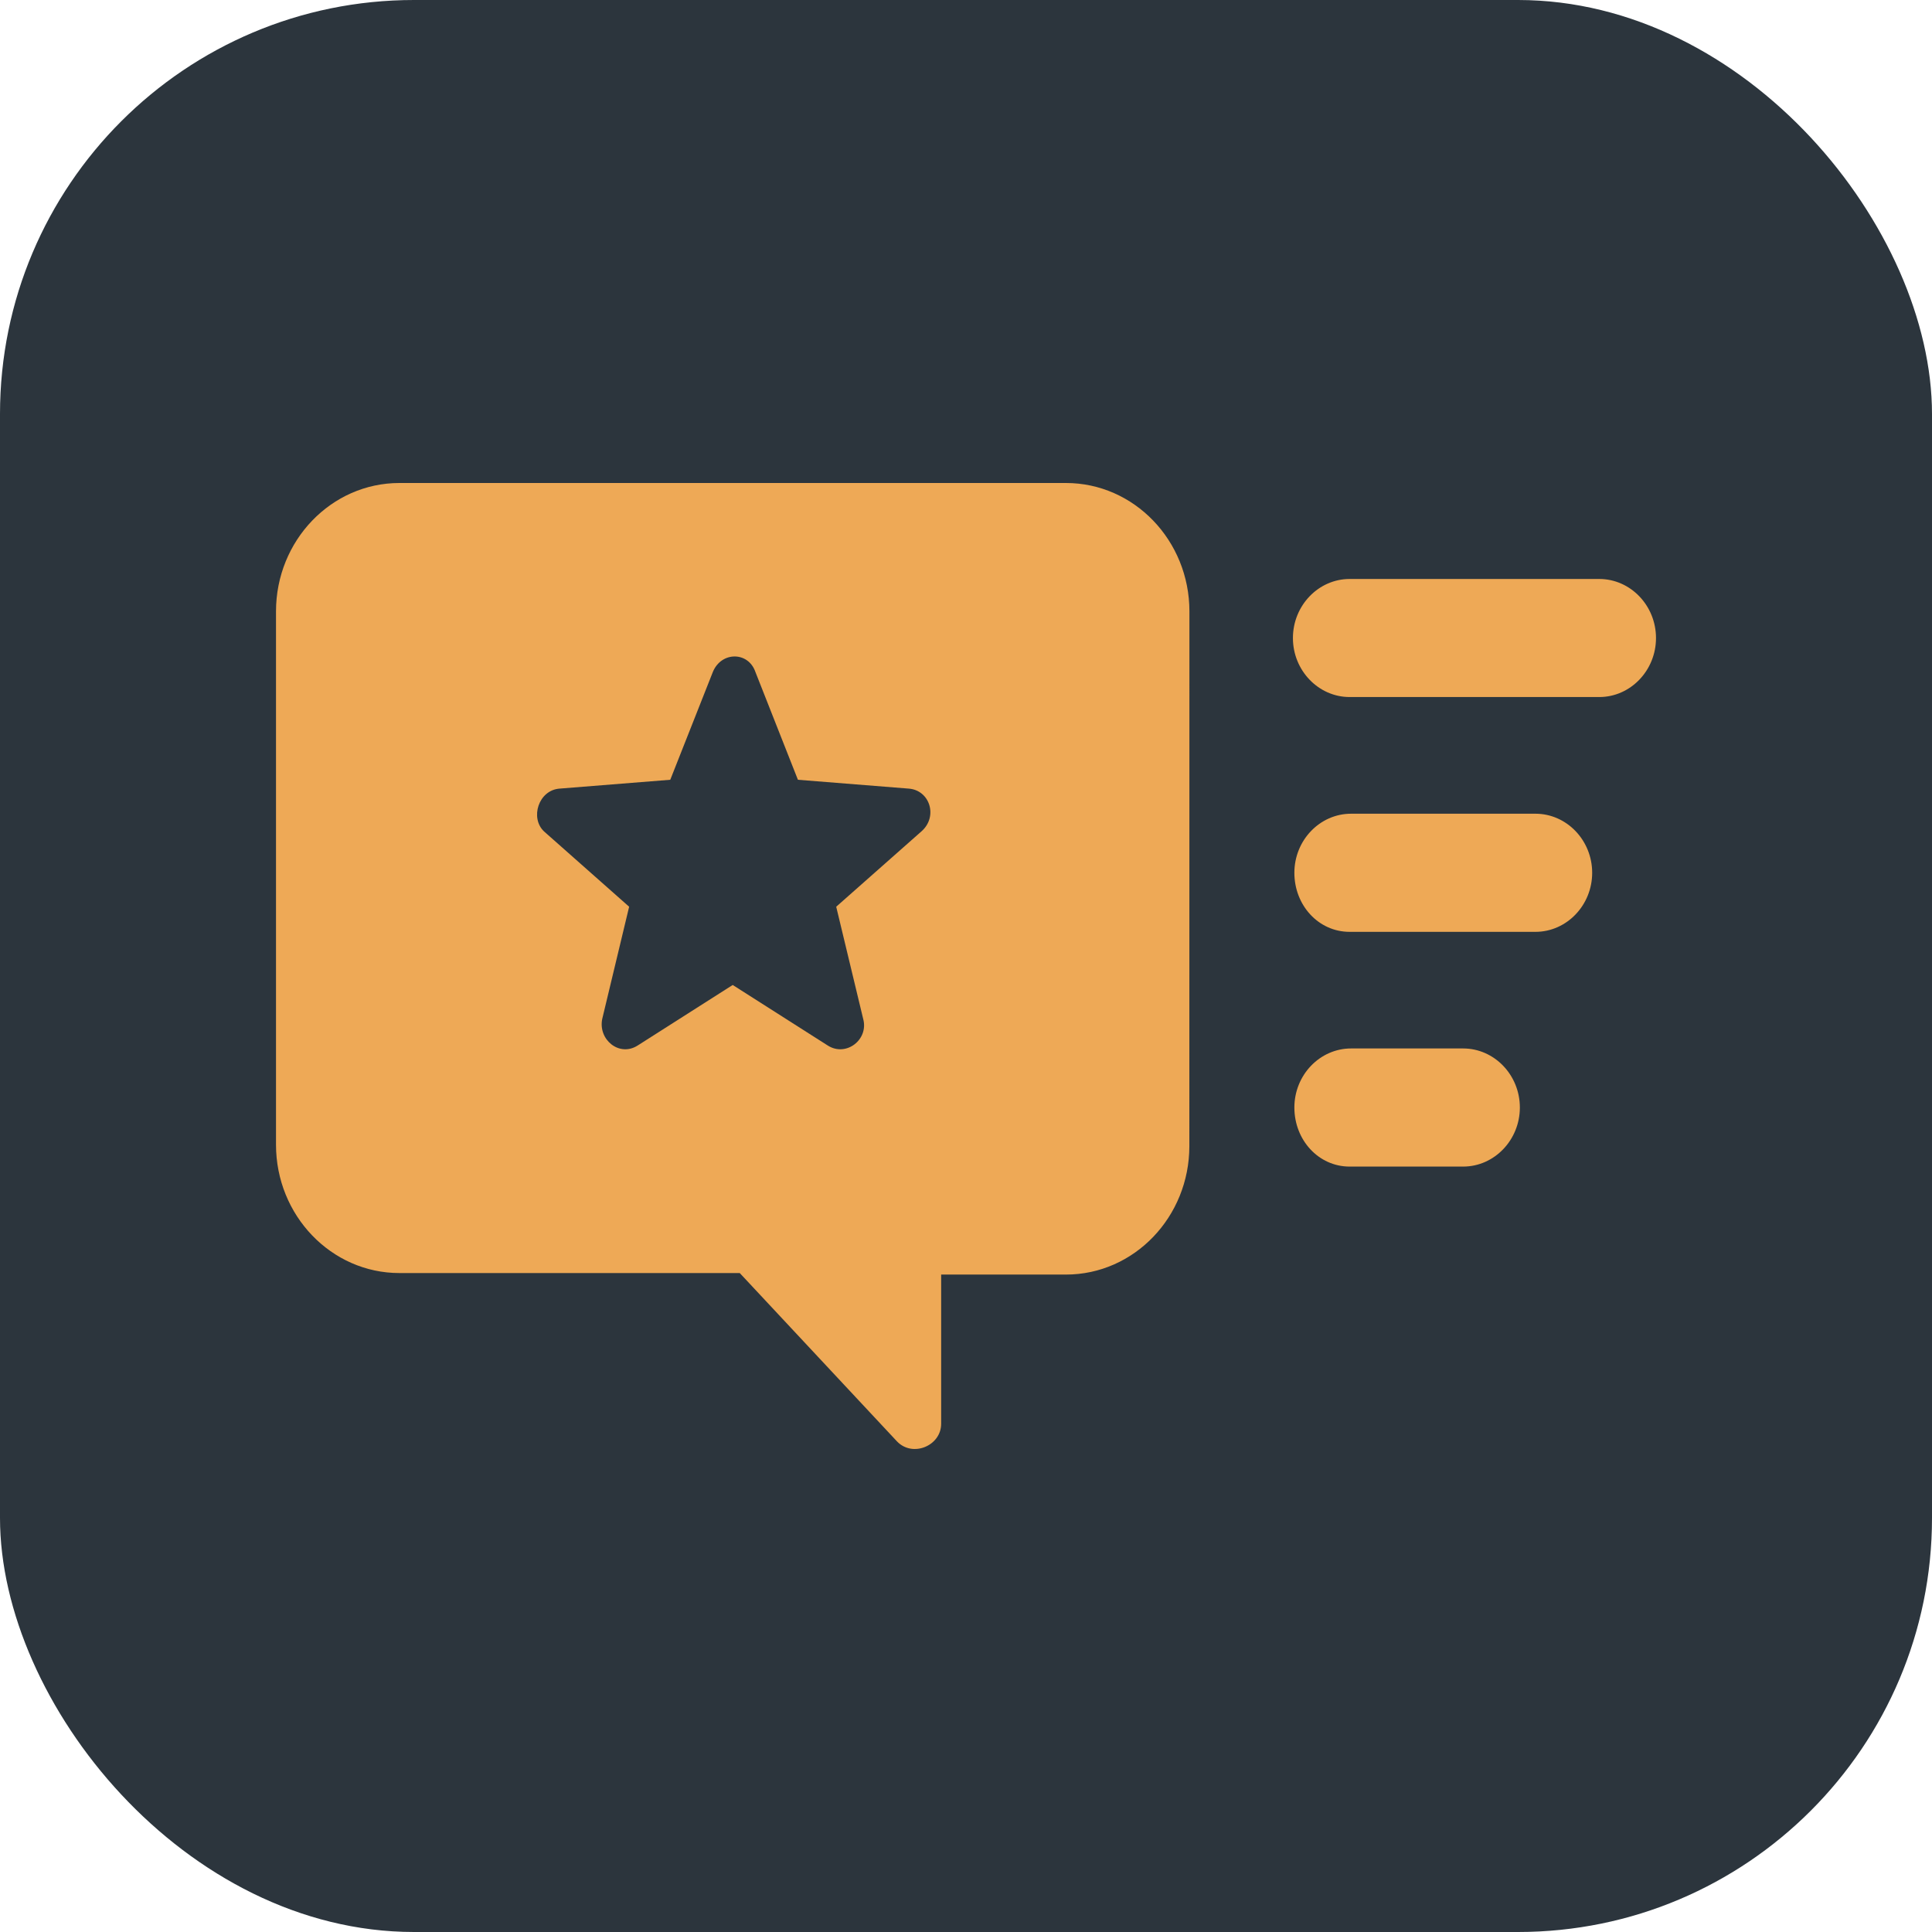 <svg width="28" height="28" viewBox="0 0 28 28" fill="none" xmlns="http://www.w3.org/2000/svg">
    <rect width="28" height="28" rx="6" fill="#2C353D"/>
    <path d="M10.721 18.45L13 20.89C13.226 21.126 13.64 20.955 13.64 20.634V18.472L15.449 18.472C16.436 18.472 17.237 17.637 17.237 16.61L17.238 8.861C17.238 7.834 16.436 7 15.449 7H5.788C4.802 7 4 7.834 4 8.861V16.589C4 17.616 4.802 18.45 5.788 18.45L10.721 18.45ZM8.111 11.429L9.714 11.301L10.331 9.739C10.454 9.439 10.845 9.439 10.948 9.739L11.564 11.301L13.168 11.429C13.476 11.45 13.599 11.836 13.353 12.05L12.119 13.141L12.51 14.767C12.592 15.066 12.263 15.323 11.996 15.152L10.619 14.275L9.242 15.152C8.974 15.323 8.666 15.066 8.728 14.767L9.118 13.141L7.885 12.05C7.679 11.857 7.803 11.451 8.111 11.429ZM19.56 10.102C19.108 10.102 18.738 9.717 18.738 9.247C18.738 8.776 19.108 8.391 19.56 8.391H23.178C23.63 8.391 24 8.776 24 9.247C24 9.717 23.63 10.102 23.178 10.102H19.56ZM18.759 12.649C18.759 12.178 19.128 11.793 19.581 11.793H22.253C22.705 11.793 23.075 12.178 23.075 12.649C23.075 13.12 22.705 13.505 22.253 13.505H19.56C19.108 13.505 18.759 13.12 18.759 12.649ZM18.759 16.051C18.759 15.58 19.128 15.195 19.581 15.195H21.205C21.657 15.195 22.027 15.58 22.027 16.051C22.027 16.521 21.657 16.907 21.205 16.907H19.56C19.108 16.907 18.759 16.521 18.759 16.051Z" fill="#EEA956"/>
    </svg>
    